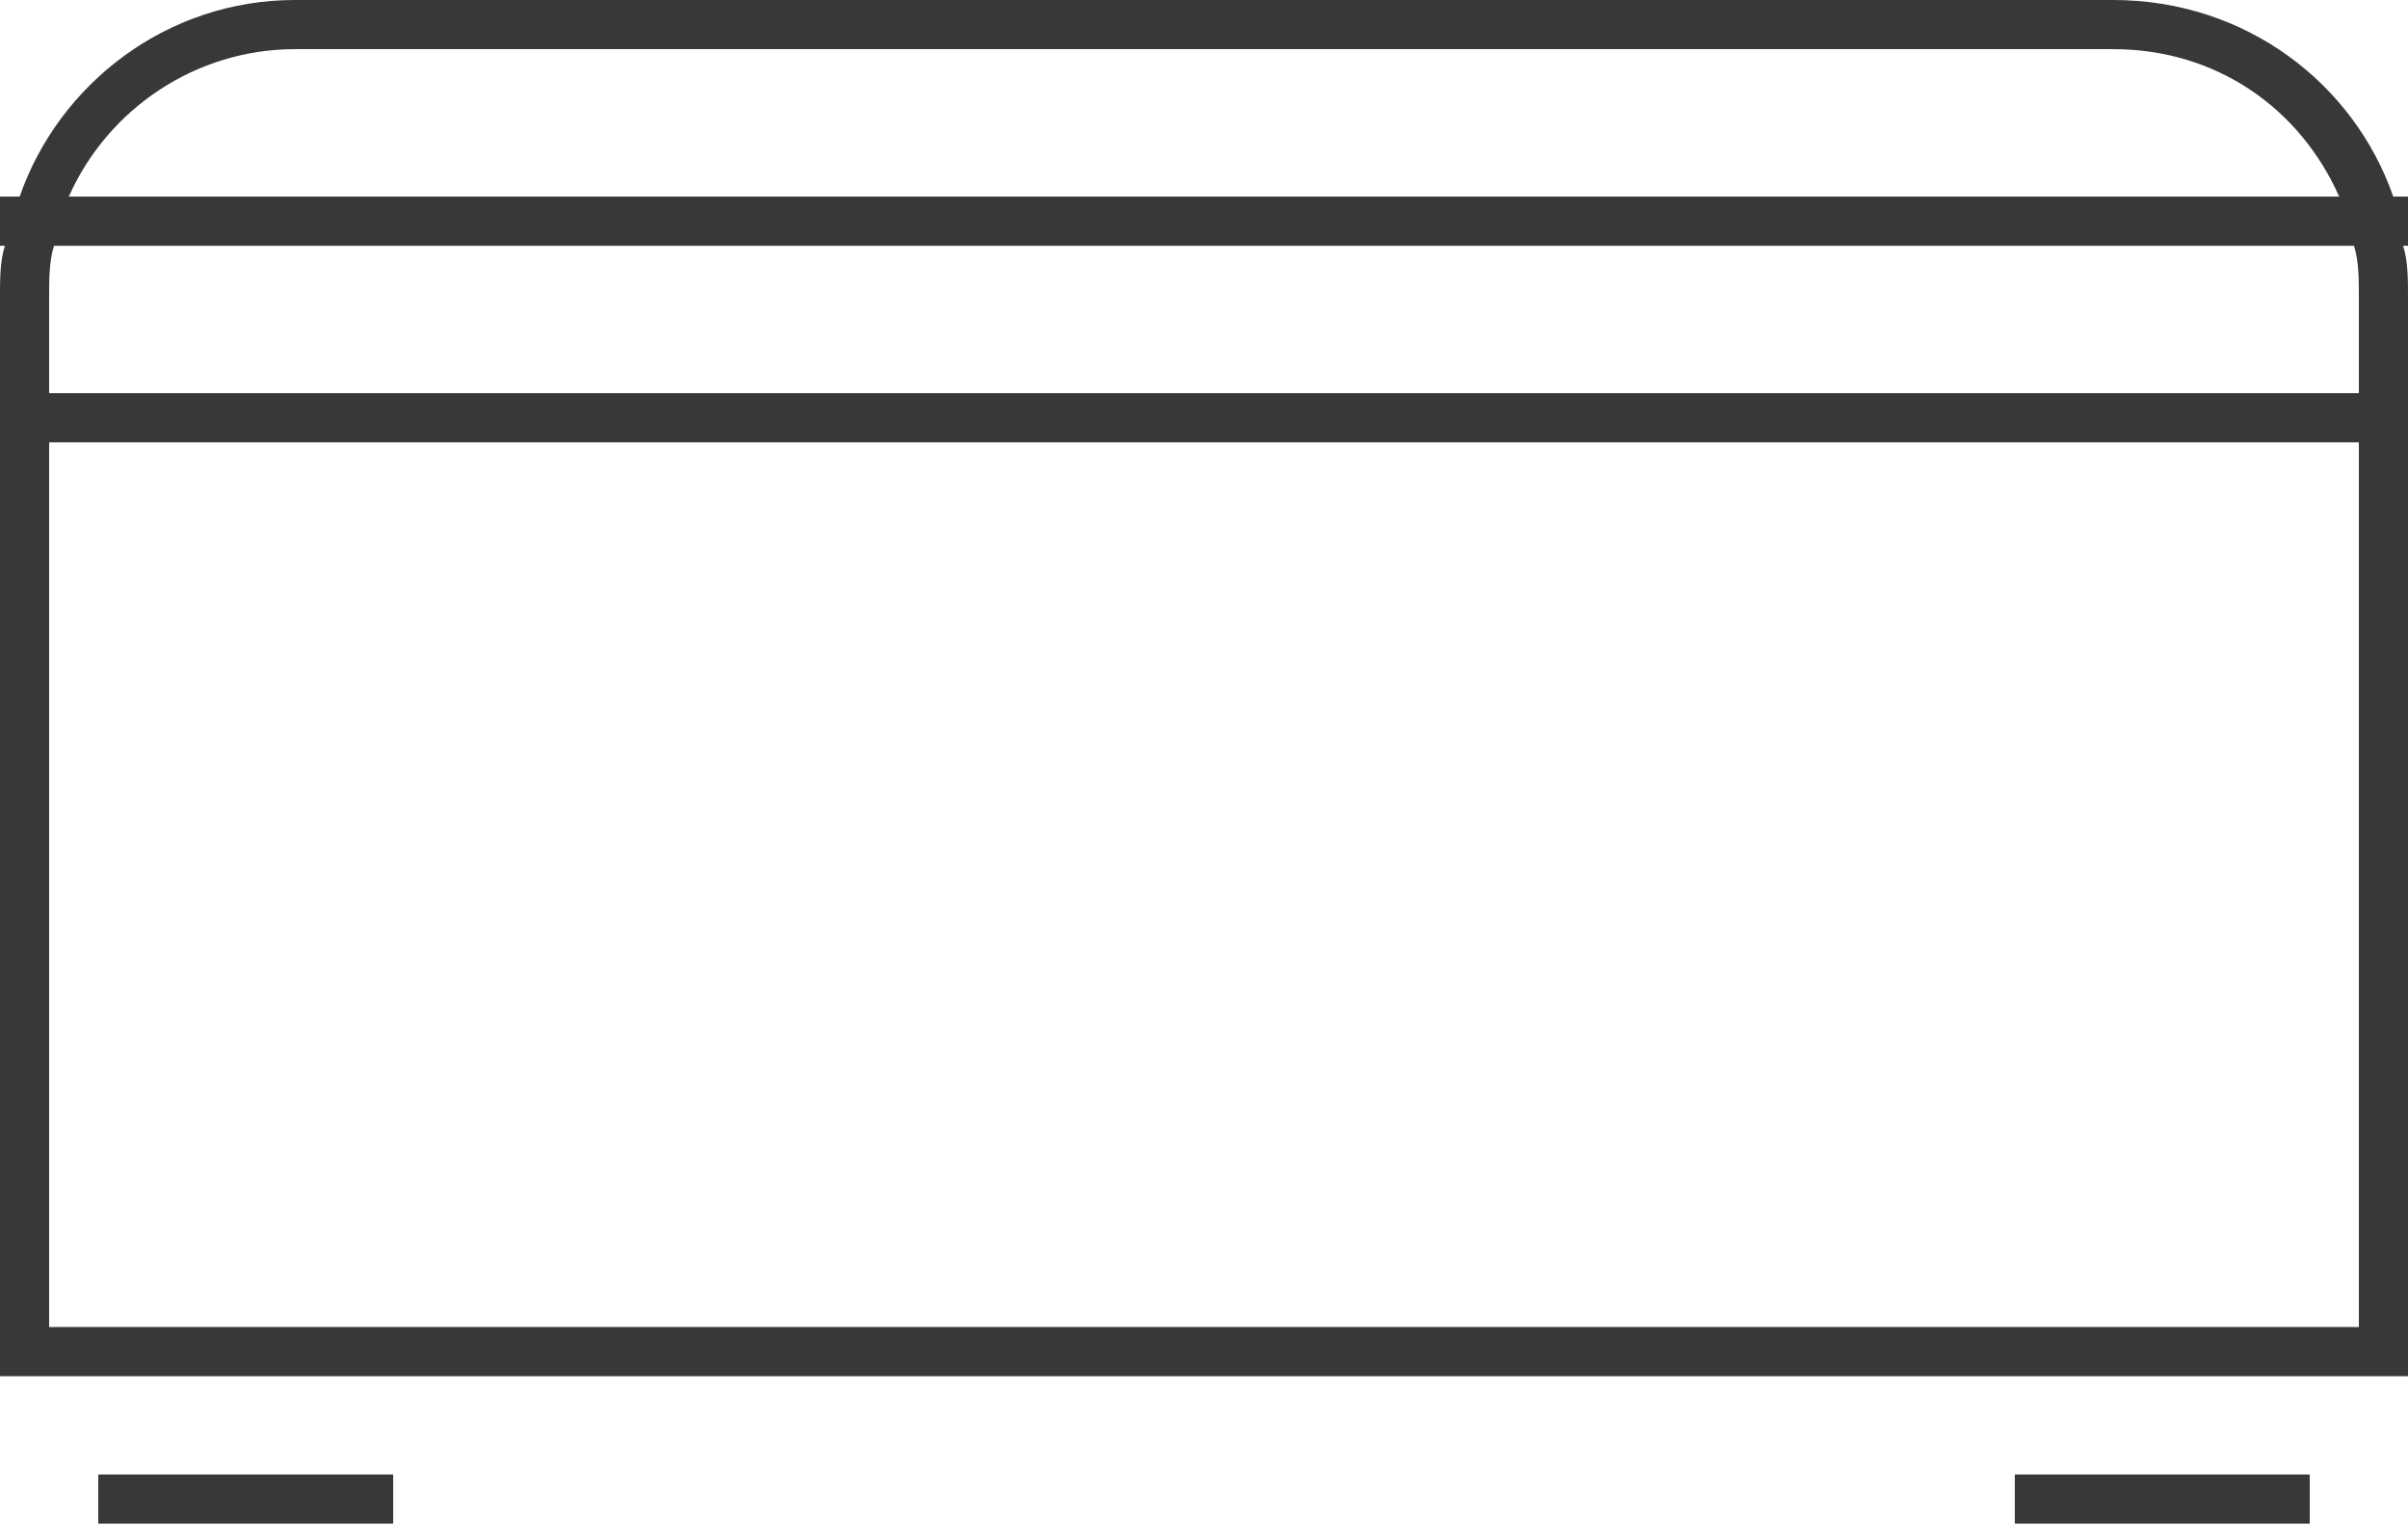 <svg width="49" height="31" viewBox="0 0 49 31" fill="none" xmlns="http://www.w3.org/2000/svg">
<path d="M49 4H48.7C47.9 1.7 45.7 0 43 0H6C3.4 0 1.2 1.7 0.4 4H0V5H0.1C0 5.3 0 5.7 0 6V28H49V6C49 5.7 49 5.3 48.9 5H49V4ZM6 1H43C45.1 1 46.8 2.2 47.6 4H1.4C2.2 2.2 4 1 6 1ZM48 27H1V9H48V27ZM48 8H1V6C1 5.7 1 5.3 1.1 5H47.9C48 5.3 48 5.7 48 6V8ZM2 31H8V30H2V31ZM41 31H47V30H41V31Z" fill="#383838"/>
</svg>

